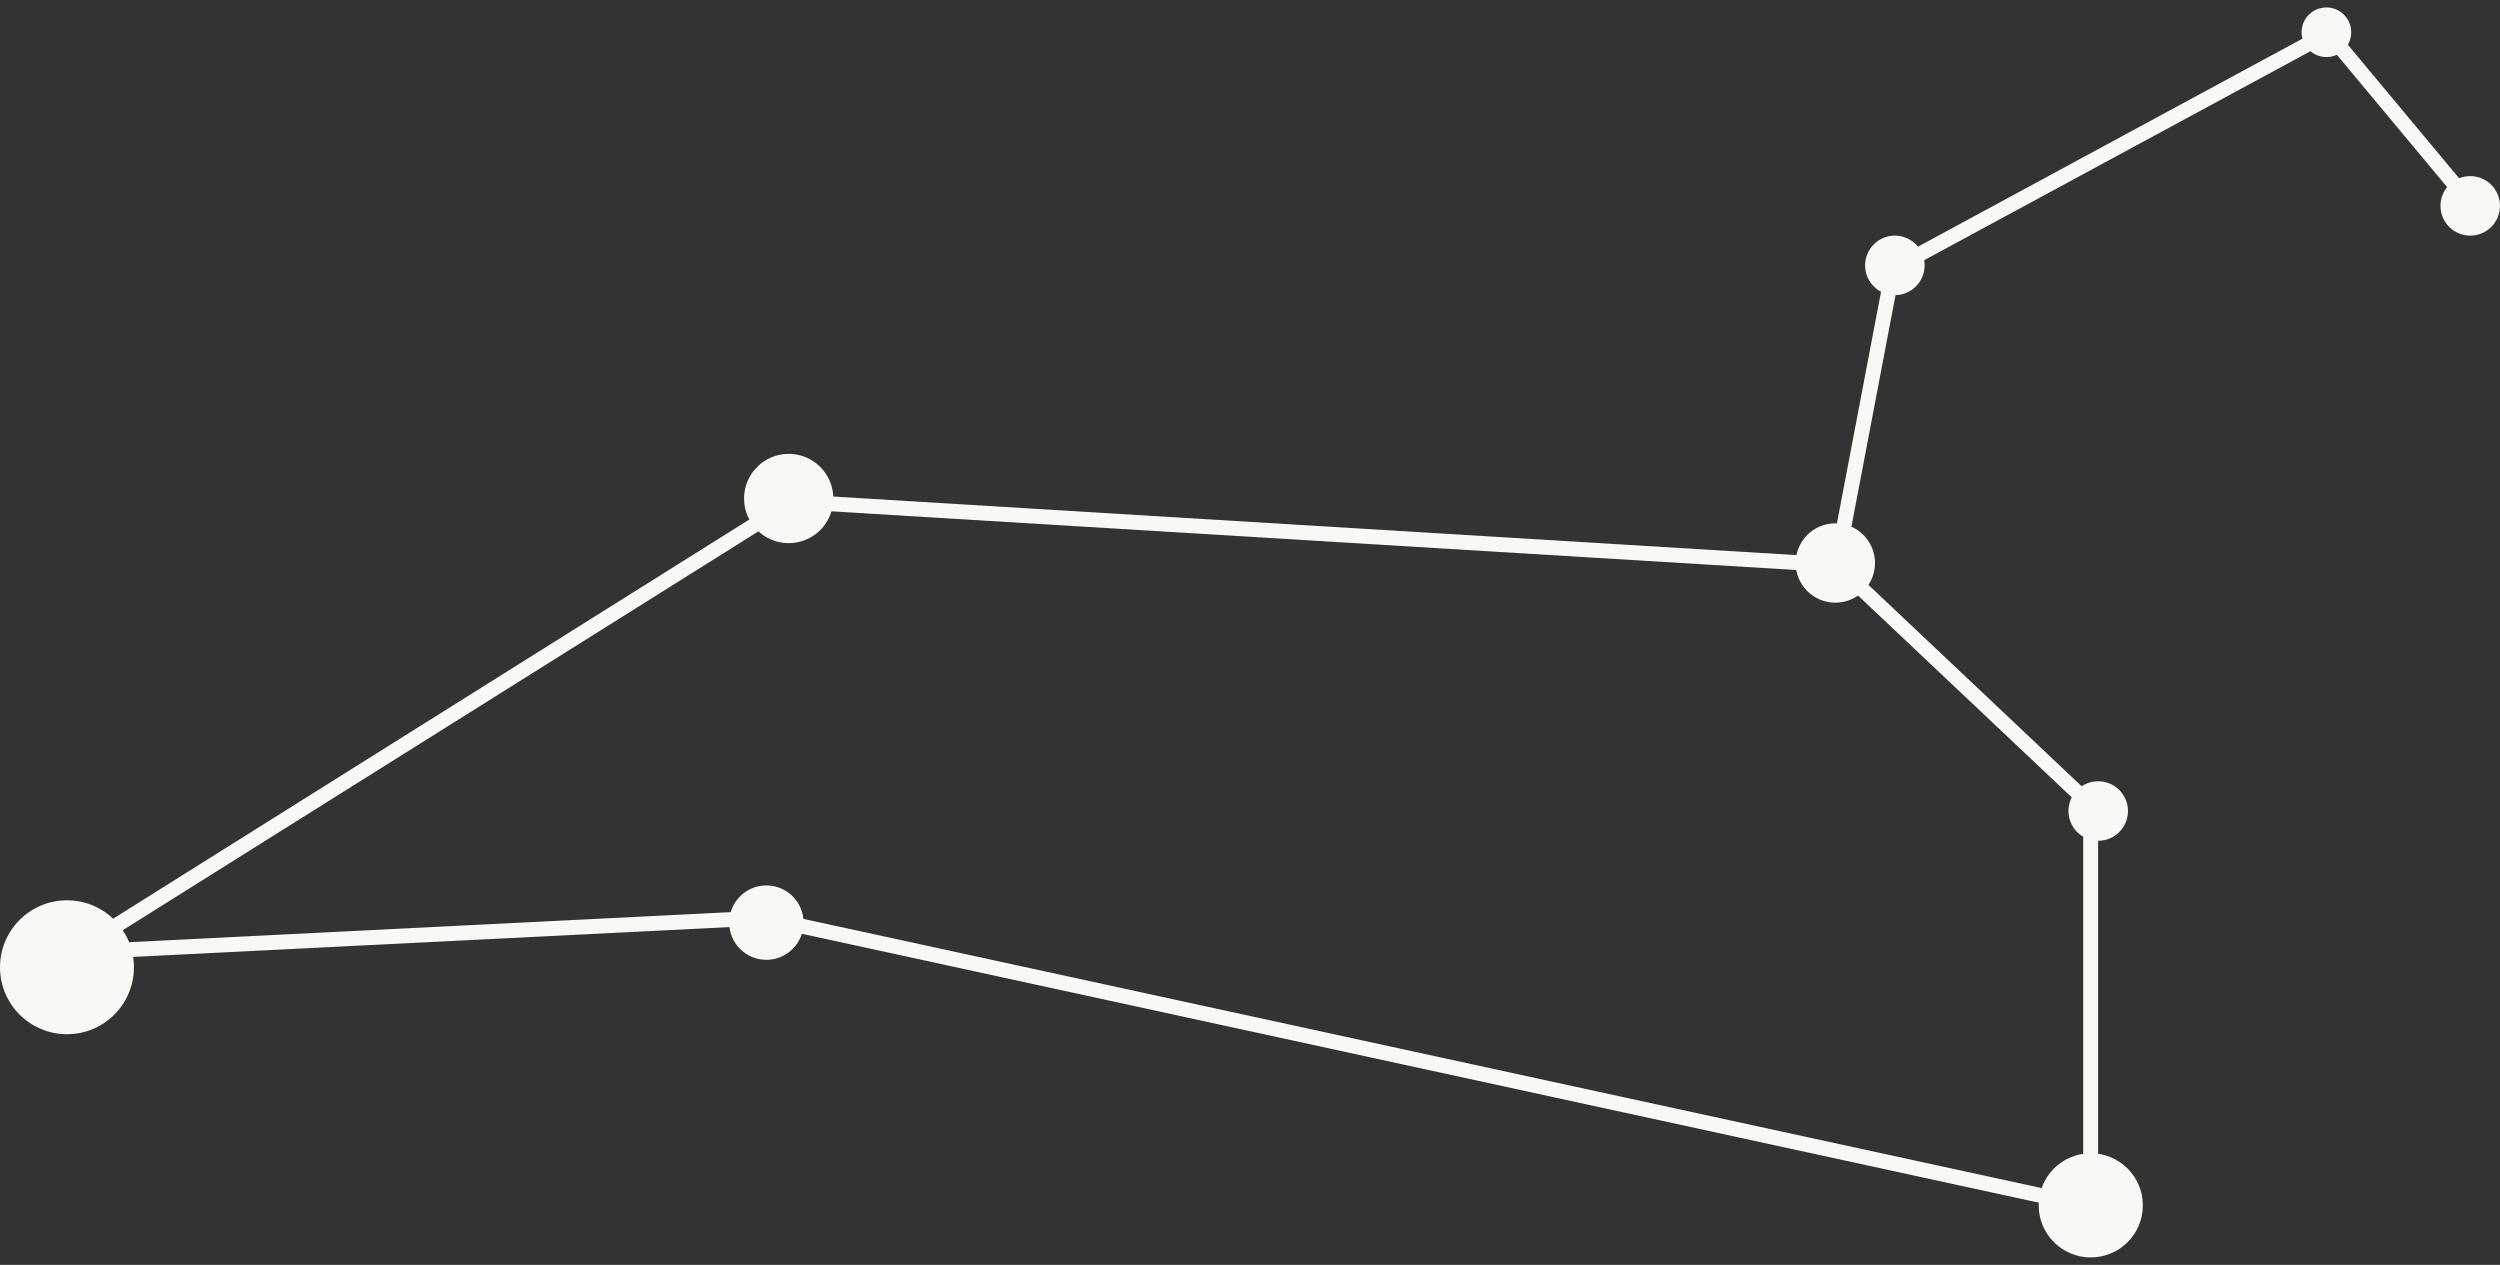 <svg width="168" height="85" viewBox="0 0 168 85" fill="none" xmlns="http://www.w3.org/2000/svg">
<rect x="0" y="0" width="168" height="85" fill="#333333" stroke="none"/>
<g clip-path="url(#clip0_1467_97582)">
<circle cx="140.5" cy="81" r="3.5" fill="#FAF8F5"/>
<circle cx="141" cy="54.5" r="2" fill="#FAF8F5"/>
<circle cx="123.334" cy="37.833" r="2.667" fill="#FAF8F5"/>
<circle cx="127.334" cy="17.834" r="2" fill="#FAF8F5"/>
<circle cx="156.334" cy="2.167" r="1.667" fill="#FAF8F5"/>
<circle cx="166" cy="13.834" r="2" fill="#FAF8F5"/>
<circle cx="53" cy="33.5" r="3" fill="#FAF8F5"/>
<circle cx="51.5" cy="62" r="2.5" fill="#FAF8F5"/>
<path d="M53.223 33.7L4.846 64.055" stroke="#FAF8F5"/>
<path d="M3.896 64.055L51.325 61.683" stroke="#FAF8F5"/>
<path d="M51.326 61.683L138.595 80.655" stroke="#FAF8F5"/>
<path d="M140.492 81.129V54.569" stroke="#FAF8F5"/>
<path d="M53.223 33.7L123.417 37.969" stroke="#FAF8F5"/>
<path d="M140.491 54.094L123.417 37.969" stroke="#FAF8F5"/>
<path d="M123.417 37.969L127.211 18.049" stroke="#FAF8F5"/>
<path d="M127.212 18.048L156.143 2.397" stroke="#FAF8F5"/>
<path d="M166.103 13.78L156.617 2.397" stroke="#FAF8F5"/>
<circle cx="4.5" cy="65" r="4.5" fill="#FAF8F5"/>
</g>
<defs>
<clipPath id="clip0_1467_97582">
<rect width="168" height="84" fill="white" transform="translate(0 0.5)"/>
</clipPath>
</defs>
</svg>
